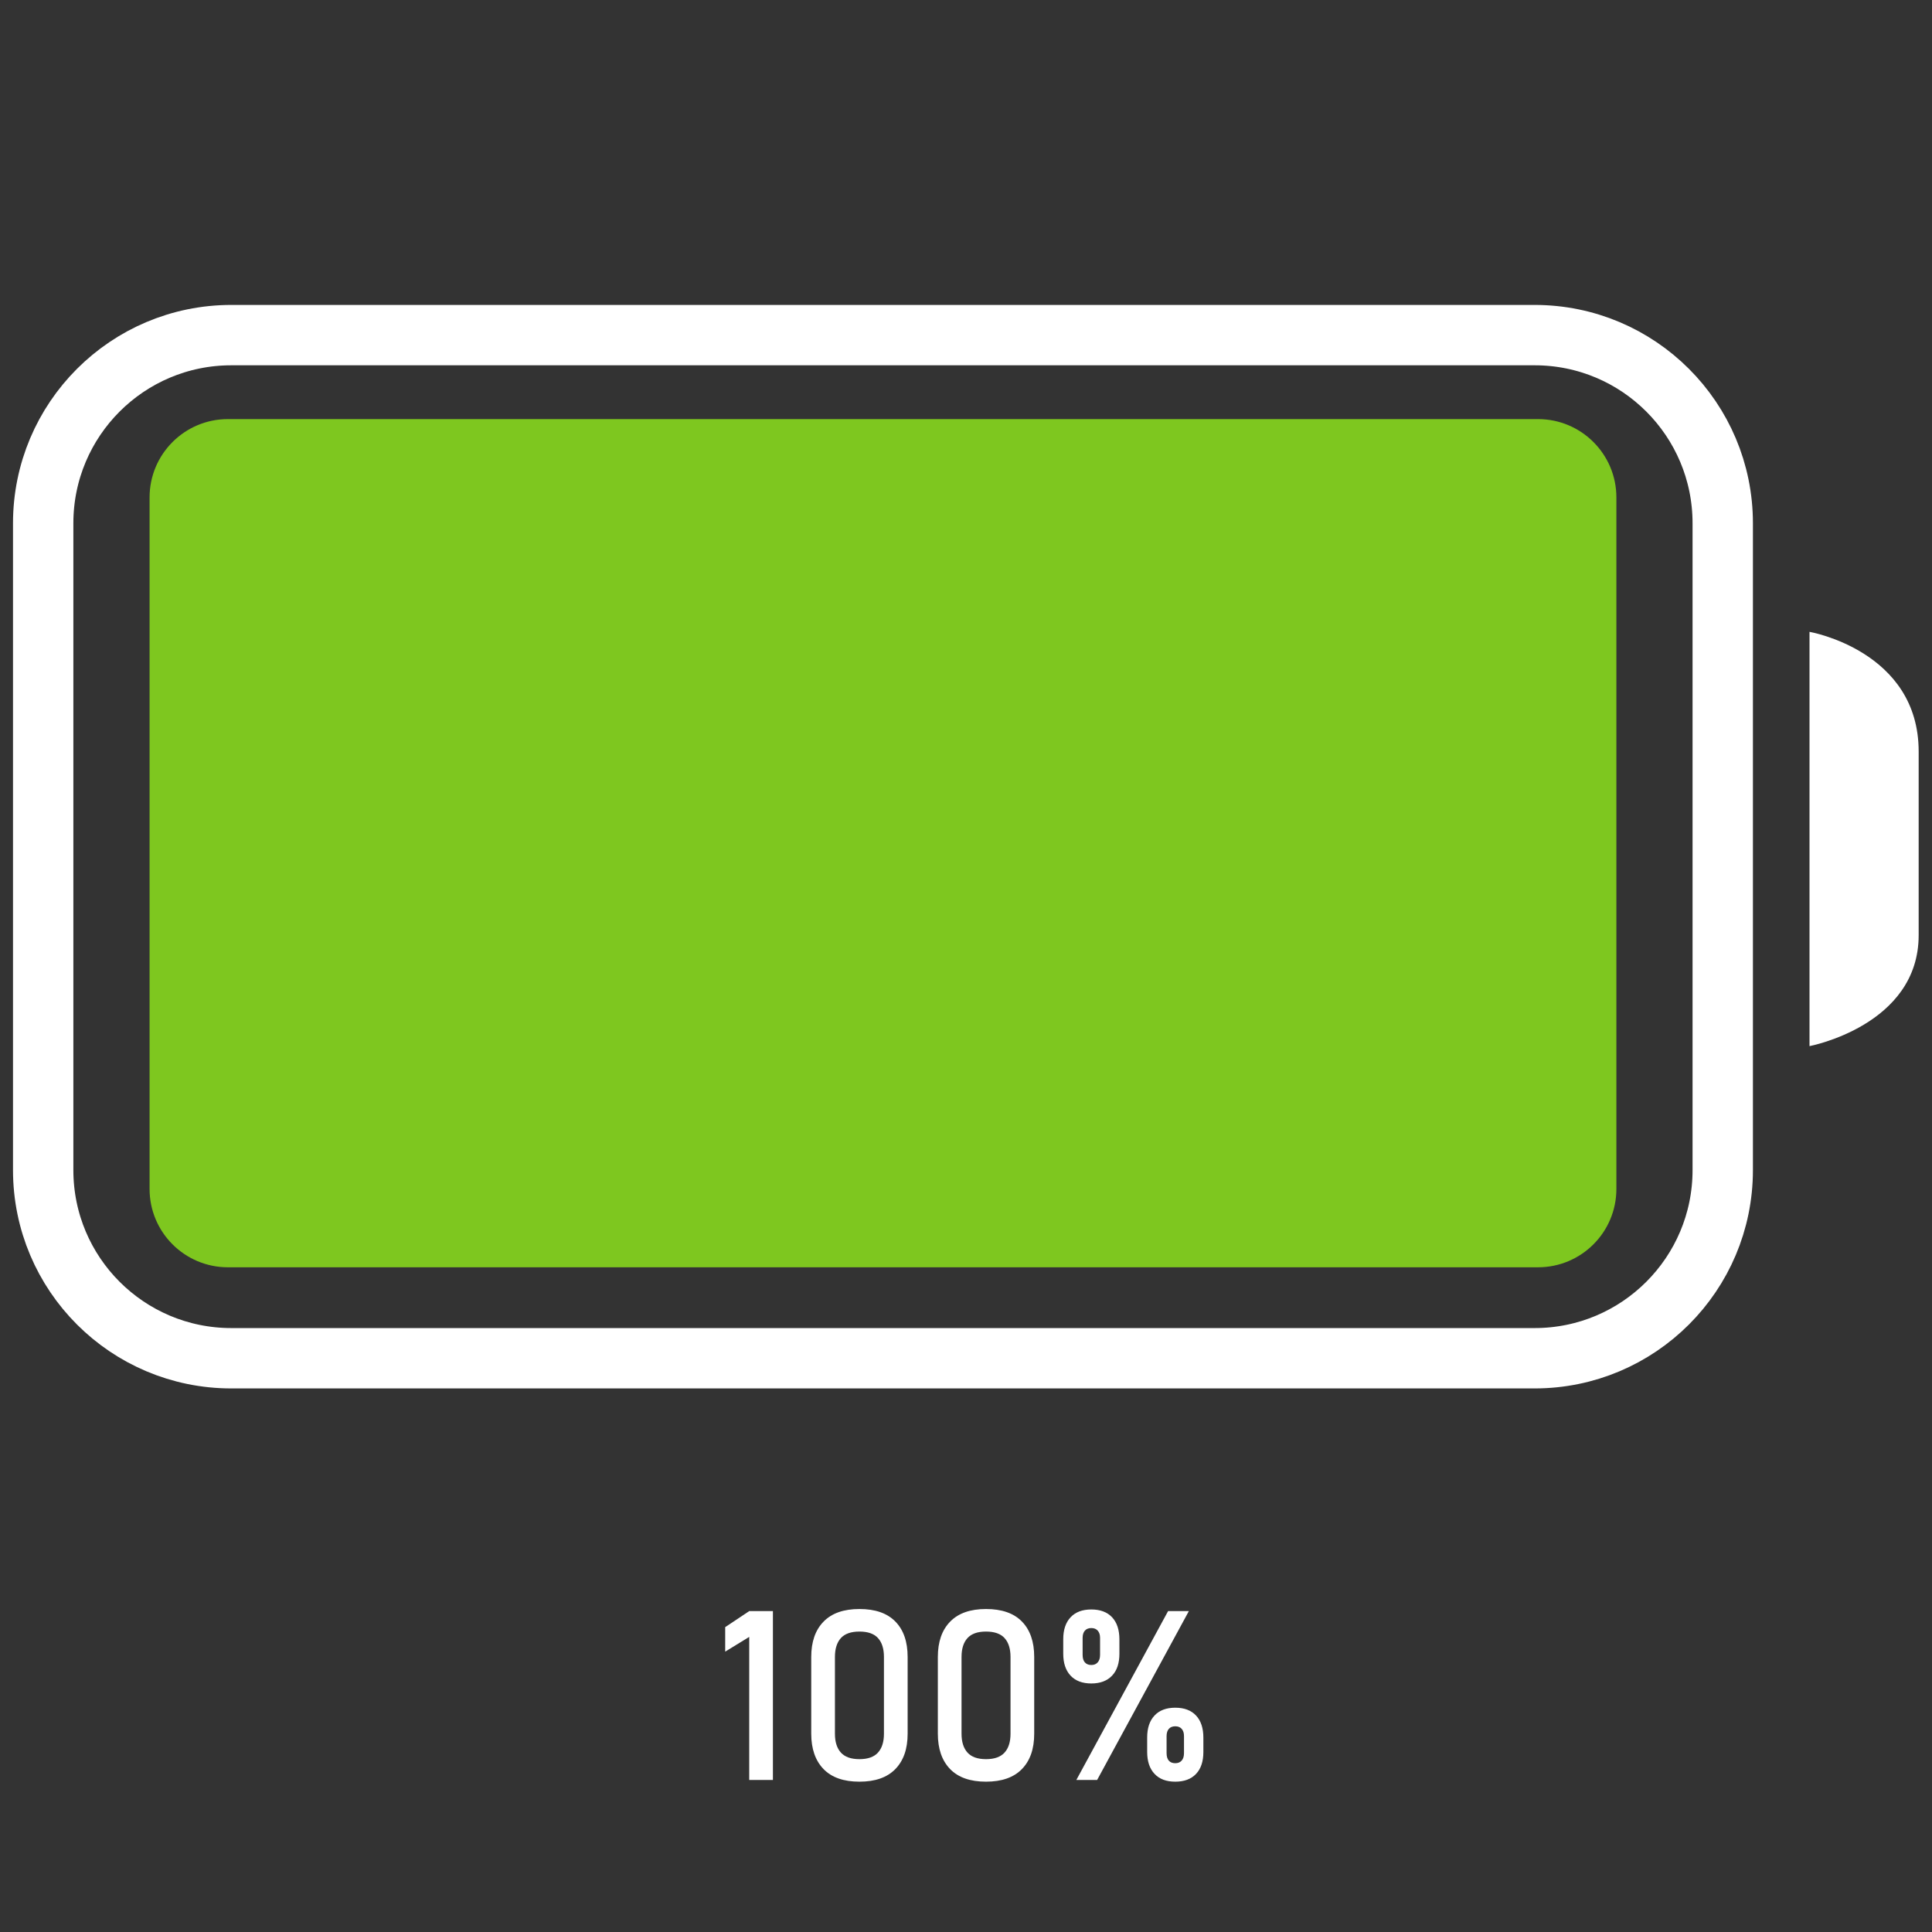 <?xml version="1.0" encoding="UTF-8" standalone="no"?>
<svg
   xmlns:dc="http://purl.org/dc/elements/1.1/"
   xmlns:cc="http://creativecommons.org/ns#"
   xmlns:rdf="http://www.w3.org/1999/02/22-rdf-syntax-ns#"
   xmlns:svg="http://www.w3.org/2000/svg"
   xmlns="http://www.w3.org/2000/svg"
   viewBox="0 0 85.333 85.333"
   height="85.333"
   width="85.333"
   xml:space="preserve"
   id="svg2"
   version="1.1"><rect x="0" y="0" width="85.333" height="85.333" fill="#333333" stroke="none"/><defs
     id="defs6"><clipPath
       id="clipPath18"
       clipPathUnits="userSpaceOnUse"><path
         id="path16"
         d="M 0,64 H 64 V 0 H 0 Z" /></clipPath></defs><g
     transform="matrix(1.333,0,0,-1.333,0,85.333)"
     id="g10"><g
       id="g12"><g
         clip-path="url(#clipPath18)"
         id="g14"><g
           transform="translate(50.962,22.025)"
           id="g20"><path
             id="path22"
             style="fill:#7ec71f;fill-opacity:1;fill-rule:nonzero;stroke:none"
             d="m 0,0 h -43.411 c -1.433,0 -2.595,1.162 -2.595,2.596 v 22.912 c 0,1.434 1.162,2.596 2.595,2.596 H 0 c 1.434,0 2.596,-1.162 2.596,-2.596 V 2.596 C 2.596,1.162 1.434,0 0,0" /></g><g
           transform="translate(59.957,43.08)"
           id="g24"><path
             id="path26"
             style="fill:#ffffff;fill-opacity:1;fill-rule:nonzero;stroke:none"
             d="m 0,0 c 0,0 3.617,-0.626 3.617,-3.965 v -6.087 C 3.617,-13.043 0,-13.727 0,-13.727 Z" /></g><g
           transform="translate(50.848,19.011)"
           id="g28"><path
             id="path30"
             style="fill:none;stroke:#ffffff;stroke-width:2;stroke-linecap:butt;stroke-linejoin:miter;stroke-miterlimit:10;stroke-dasharray:none;stroke-opacity:1"
             d="m 0,0 h -43.183 c -3.443,0 -6.234,2.791 -6.234,6.234 v 21.433 c 0,3.443 2.791,6.234 6.234,6.234 H 0 c 3.443,0 6.234,-2.791 6.234,-6.234 V 6.234 C 6.234,2.791 3.443,0 0,0 Z" /></g><g
           transform="translate(25.61,5.038)"
           id="g32"><path
             id="path34"
             style="fill:#ffffff;fill-opacity:1;fill-rule:nonzero;stroke:none"
             d="M 0,0 H -0.785 V 4.74 L -1.581,4.252 v 0.812 l 0.796,0.531 0.785,0 z" /></g><g
           transform="translate(29.091,5.944)"
           id="g36"><path
             id="path38"
             style="fill:#ffffff;fill-opacity:1;fill-rule:nonzero;stroke:none"
             d="m 0,0 c 0.132,0.146 0.198,0.353 0.198,0.626 v 2.543 c 0,0.272 -0.065,0.48 -0.196,0.625 -0.131,0.145 -0.336,0.217 -0.616,0.217 -0.279,0 -0.485,-0.072 -0.616,-0.217 C -1.36,3.649 -1.426,3.441 -1.426,3.169 V 0.626 c 0,-0.273 0.066,-0.48 0.198,-0.626 0.132,-0.145 0.337,-0.217 0.614,-0.217 0.277,0 0.482,0.072 0.614,0.217 m -1.805,-0.544 c -0.27,0.28 -0.406,0.67 -0.406,1.17 v 2.543 c 0,0.503 0.136,0.893 0.408,1.171 0.272,0.279 0.668,0.418 1.189,0.418 0.524,0 0.92,-0.138 1.191,-0.416 C 0.848,4.066 0.983,3.674 0.983,3.169 V 0.626 c 0,-0.504 -0.136,-0.893 -0.408,-1.172 -0.272,-0.279 -0.668,-0.417 -1.189,-0.417 -0.523,0 -0.92,0.139 -1.191,0.419" /></g><g
           transform="translate(33.285,5.944)"
           id="g40"><path
             id="path42"
             style="fill:#ffffff;fill-opacity:1;fill-rule:nonzero;stroke:none"
             d="m 0,0 c 0.132,0.146 0.198,0.353 0.198,0.626 v 2.543 c 0,0.272 -0.066,0.48 -0.196,0.625 -0.132,0.145 -0.336,0.217 -0.616,0.217 -0.279,0 -0.484,-0.072 -0.615,-0.217 C -1.36,3.649 -1.425,3.441 -1.425,3.169 V 0.626 c 0,-0.273 0.066,-0.48 0.198,-0.626 0.131,-0.145 0.337,-0.217 0.613,-0.217 0.278,0 0.482,0.072 0.614,0.217 m -1.805,-0.544 c -0.27,0.28 -0.405,0.67 -0.405,1.17 v 2.543 c 0,0.503 0.136,0.893 0.408,1.171 0.272,0.279 0.668,0.418 1.188,0.418 0.522,0 0.921,-0.138 1.191,-0.416 C 0.847,4.066 0.983,3.674 0.983,3.169 V 0.626 c 0,-0.504 -0.136,-0.893 -0.408,-1.172 -0.273,-0.279 -0.669,-0.417 -1.189,-0.417 -0.522,0 -0.92,0.139 -1.191,0.419" /></g><g
           transform="translate(39.154,5.679)"
           id="g44"><path
             id="path46"
             style="fill:#ffffff;fill-opacity:1;fill-rule:nonzero;stroke:none"
             d="M 0,0 C 0.051,0.057 0.077,0.14 0.077,0.248 V 0.814 C 0.077,0.916 0.051,0.996 0,1.053 -0.051,1.109 -0.121,1.137 -0.212,1.137 -0.304,1.137 -0.375,1.109 -0.425,1.053 -0.475,0.996 -0.5,0.915 -0.5,0.81 V 0.248 c 0,-0.111 0.025,-0.194 0.075,-0.25 0.05,-0.057 0.121,-0.084 0.213,-0.084 0.091,0 0.161,0.029 0.212,0.086 m -0.9,-0.438 c -0.162,0.172 -0.243,0.415 -0.243,0.724 v 0.481 c 0,0.311 0.081,0.553 0.243,0.726 0.161,0.173 0.391,0.26 0.688,0.26 0.298,0 0.528,-0.087 0.689,-0.26 C 0.639,1.32 0.719,1.075 0.719,0.76 V 0.286 c 0,-0.313 -0.08,-0.555 -0.243,-0.727 -0.163,-0.172 -0.393,-0.257 -0.688,-0.257 -0.297,0 -0.527,0.086 -0.688,0.26 m -1.882,3.693 c 0.051,0.058 0.078,0.14 0.078,0.249 v 0.565 c 0,0.102 -0.027,0.182 -0.078,0.238 -0.051,0.057 -0.121,0.085 -0.212,0.085 -0.091,0 -0.163,-0.028 -0.213,-0.085 C -3.257,4.251 -3.282,4.17 -3.282,4.065 V 3.504 c 0,-0.111 0.025,-0.194 0.075,-0.25 0.05,-0.057 0.122,-0.086 0.213,-0.086 0.091,0 0.161,0.029 0.212,0.087 M -0.45,4.954 H 0.238 L -2.801,-0.641 H -3.49 Z M -3.682,2.816 C -3.844,2.99 -3.924,3.231 -3.924,3.542 v 0.481 c 0,0.31 0.08,0.551 0.242,0.725 0.161,0.173 0.391,0.26 0.688,0.26 0.298,0 0.528,-0.087 0.69,-0.26 0.161,-0.174 0.241,-0.417 0.241,-0.733 V 3.542 c 0,-0.313 -0.08,-0.556 -0.243,-0.727 -0.163,-0.172 -0.392,-0.259 -0.688,-0.259 -0.297,0 -0.527,0.088 -0.688,0.26" /></g></g></g></g></svg>